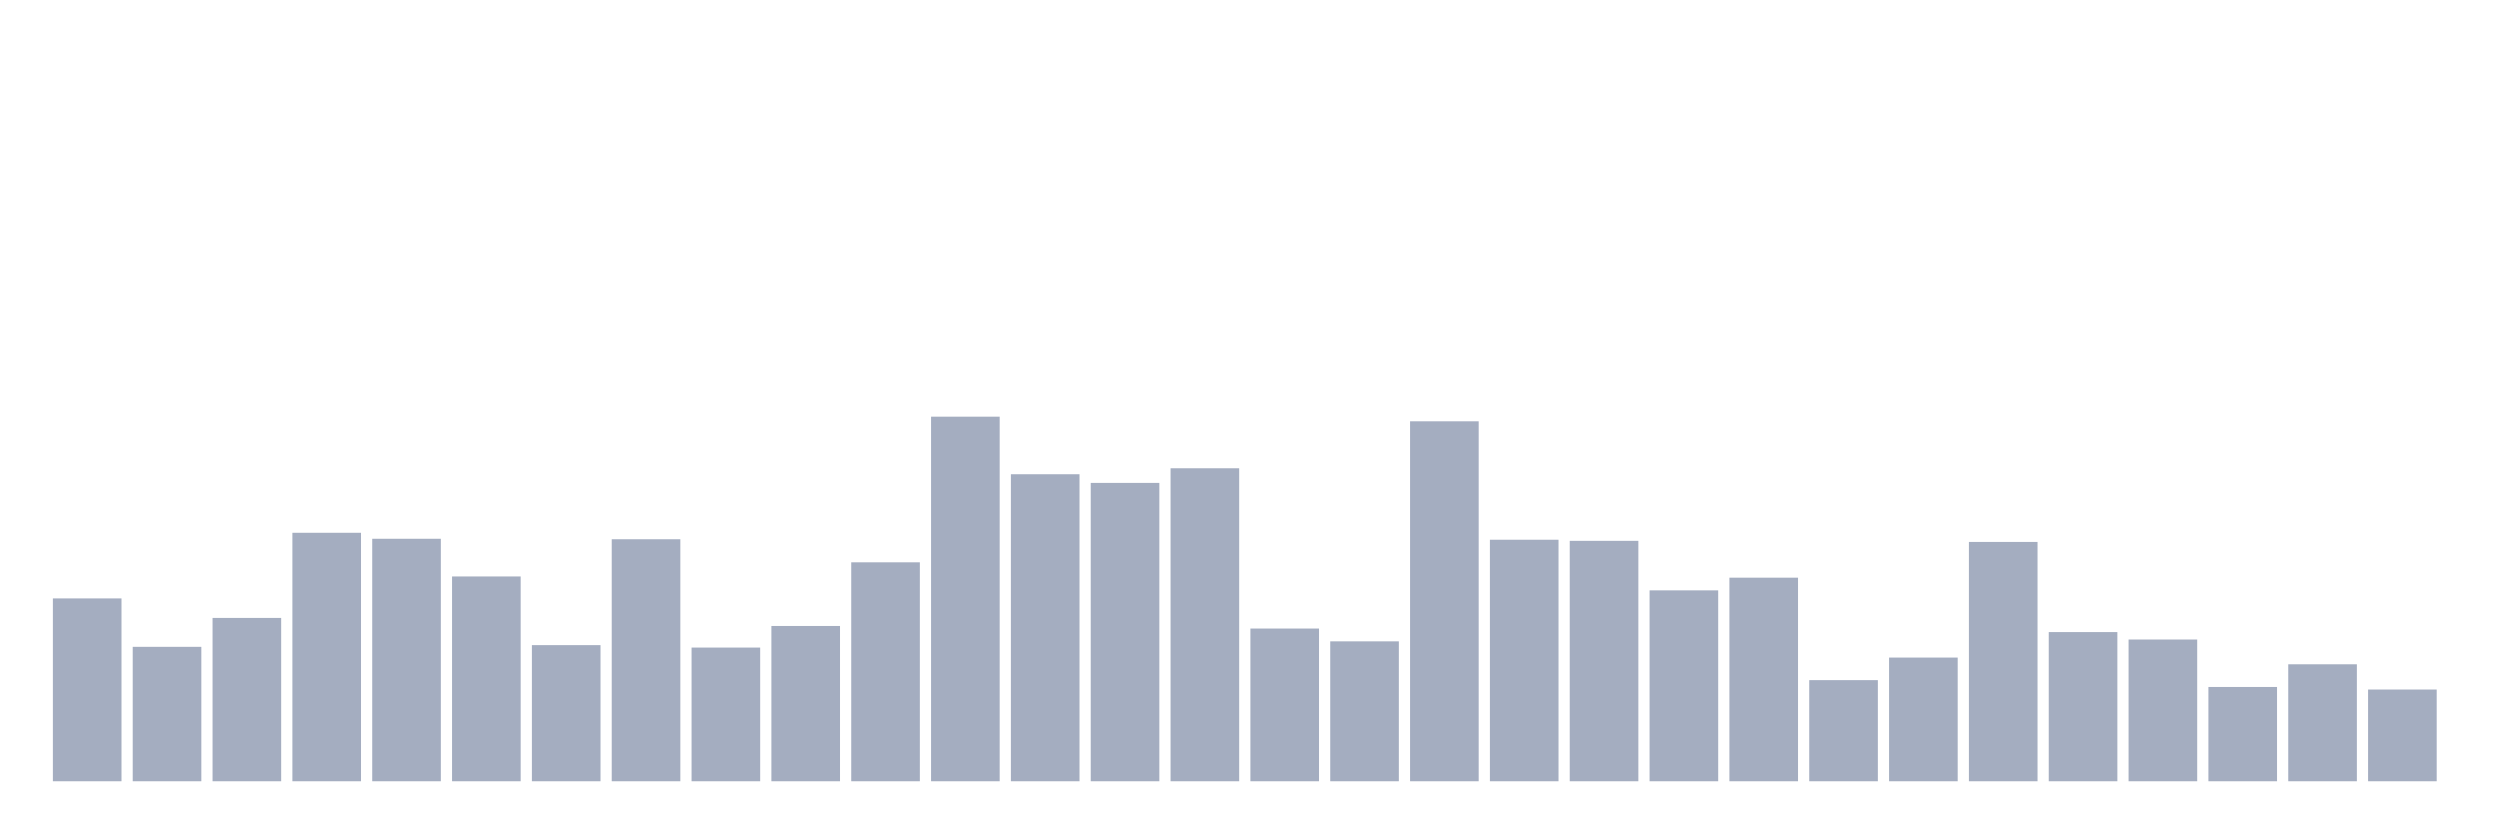 <svg xmlns="http://www.w3.org/2000/svg" viewBox="0 0 480 160"><g transform="translate(10,10)"><rect class="bar" x="0.153" width="13.175" y="104.895" height="35.105" fill="rgb(164,173,192)"></rect><rect class="bar" x="15.482" width="13.175" y="114.192" height="25.808" fill="rgb(164,173,192)"></rect><rect class="bar" x="30.81" width="13.175" y="108.642" height="31.358" fill="rgb(164,173,192)"></rect><rect class="bar" x="46.138" width="13.175" y="92.295" height="47.705" fill="rgb(164,173,192)"></rect><rect class="bar" x="61.466" width="13.175" y="93.443" height="46.557" fill="rgb(164,173,192)"></rect><rect class="bar" x="76.794" width="13.175" y="100.679" height="39.321" fill="rgb(164,173,192)"></rect><rect class="bar" x="92.123" width="13.175" y="113.864" height="26.136" fill="rgb(164,173,192)"></rect><rect class="bar" x="107.451" width="13.175" y="93.536" height="46.464" fill="rgb(164,173,192)"></rect><rect class="bar" x="122.779" width="13.175" y="114.333" height="25.667" fill="rgb(164,173,192)"></rect><rect class="bar" x="138.107" width="13.175" y="110.187" height="29.813" fill="rgb(164,173,192)"></rect><rect class="bar" x="153.436" width="13.175" y="97.963" height="42.037" fill="rgb(164,173,192)"></rect><rect class="bar" x="168.764" width="13.175" y="70" height="70" fill="rgb(164,173,192)"></rect><rect class="bar" x="184.092" width="13.175" y="81.054" height="58.946" fill="rgb(164,173,192)"></rect><rect class="bar" x="199.42" width="13.175" y="82.717" height="57.283" fill="rgb(164,173,192)"></rect><rect class="bar" x="214.748" width="13.175" y="79.906" height="60.094" fill="rgb(164,173,192)"></rect><rect class="bar" x="230.077" width="13.175" y="110.679" height="29.321" fill="rgb(164,173,192)"></rect><rect class="bar" x="245.405" width="13.175" y="113.138" height="26.862" fill="rgb(164,173,192)"></rect><rect class="bar" x="260.733" width="13.175" y="70.89" height="69.11" fill="rgb(164,173,192)"></rect><rect class="bar" x="276.061" width="13.175" y="93.63" height="46.37" fill="rgb(164,173,192)"></rect><rect class="bar" x="291.39" width="13.175" y="93.841" height="46.159" fill="rgb(164,173,192)"></rect><rect class="bar" x="306.718" width="13.175" y="103.349" height="36.651" fill="rgb(164,173,192)"></rect><rect class="bar" x="322.046" width="13.175" y="100.913" height="39.087" fill="rgb(164,173,192)"></rect><rect class="bar" x="337.374" width="13.175" y="120.585" height="19.415" fill="rgb(164,173,192)"></rect><rect class="bar" x="352.702" width="13.175" y="116.253" height="23.747" fill="rgb(164,173,192)"></rect><rect class="bar" x="368.031" width="13.175" y="94.052" height="45.948" fill="rgb(164,173,192)"></rect><rect class="bar" x="383.359" width="13.175" y="111.358" height="28.642" fill="rgb(164,173,192)"></rect><rect class="bar" x="398.687" width="13.175" y="112.787" height="27.213" fill="rgb(164,173,192)"></rect><rect class="bar" x="414.015" width="13.175" y="121.897" height="18.103" fill="rgb(164,173,192)"></rect><rect class="bar" x="429.344" width="13.175" y="117.541" height="22.459" fill="rgb(164,173,192)"></rect><rect class="bar" x="444.672" width="13.175" y="122.389" height="17.611" fill="rgb(164,173,192)"></rect></g></svg>